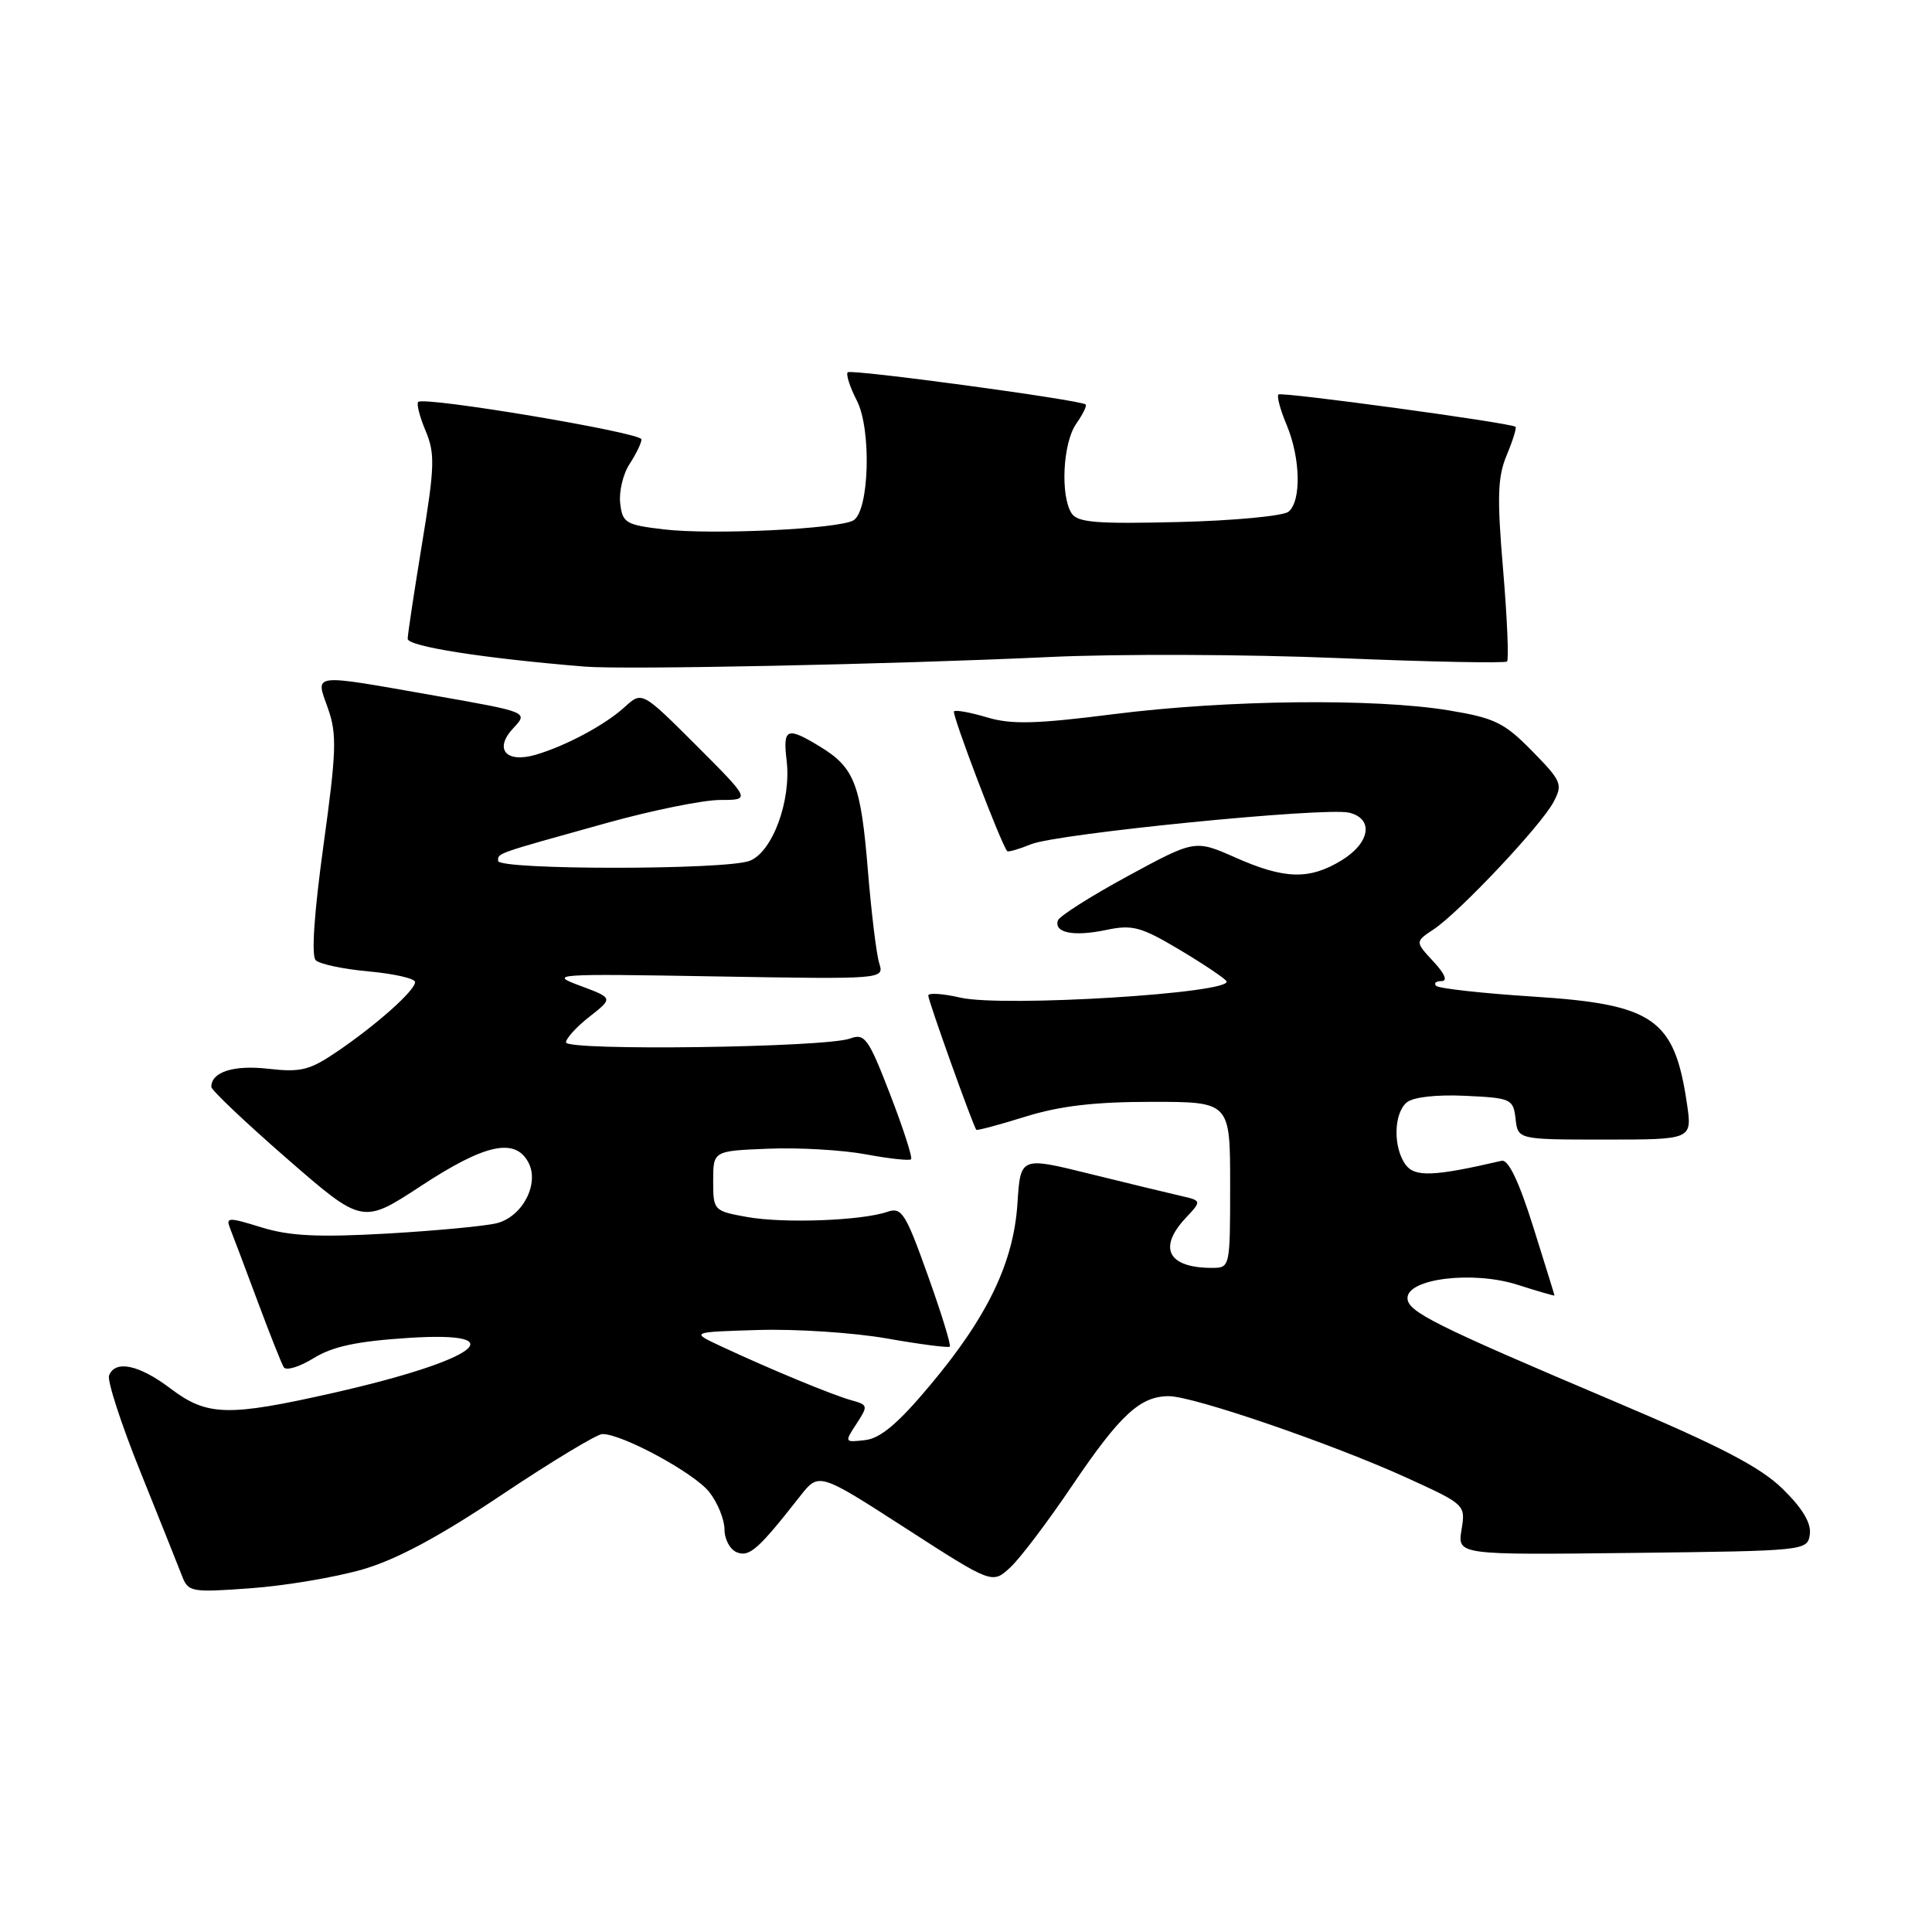 <?xml version="1.0" encoding="UTF-8" standalone="no"?>
<!DOCTYPE svg PUBLIC "-//W3C//DTD SVG 1.1//EN" "http://www.w3.org/Graphics/SVG/1.1/DTD/svg11.dtd" >
<svg xmlns="http://www.w3.org/2000/svg" xmlns:xlink="http://www.w3.org/1999/xlink" version="1.1" viewBox="0 0 256 256">
 <g >
 <path fill="currentColor"
d=" M 48.00 207.97 C 52.51 206.67 58.17 203.64 66.50 198.06 C 73.10 193.65 79.09 190.03 79.81 190.02 C 82.41 189.98 92.00 195.18 93.98 197.70 C 95.09 199.11 96.00 201.35 96.00 202.67 C 96.00 203.98 96.75 205.35 97.66 205.70 C 99.32 206.34 100.51 205.27 106.00 198.27 C 108.50 195.08 108.50 195.08 119.99 202.49 C 131.48 209.90 131.48 209.90 133.86 207.70 C 135.17 206.49 138.87 201.60 142.09 196.82 C 148.42 187.46 151.08 185.00 154.88 185.00 C 158.12 185.00 176.51 191.31 186.35 195.79 C 194.17 199.36 194.20 199.38 193.66 202.70 C 193.12 206.04 193.12 206.04 216.31 205.77 C 239.31 205.50 239.50 205.48 239.81 203.31 C 240.02 201.84 238.86 199.88 236.24 197.31 C 233.26 194.39 228.06 191.68 213.93 185.70 C 190.05 175.58 186.50 173.81 186.50 172.00 C 186.50 169.41 195.18 168.36 201.05 170.23 C 203.77 171.10 205.99 171.74 205.98 171.66 C 205.98 171.57 204.69 167.45 203.14 162.50 C 201.25 156.50 199.86 153.60 198.97 153.81 C 190.02 155.89 187.47 156.00 186.25 154.33 C 184.58 152.04 184.66 147.52 186.41 146.07 C 187.26 145.37 190.35 145.02 194.16 145.20 C 200.25 145.49 200.51 145.61 200.82 148.25 C 201.13 151.00 201.13 151.00 212.68 151.00 C 224.23 151.00 224.23 151.00 223.53 146.25 C 221.87 134.97 219.15 133.07 203.11 132.05 C 196.41 131.62 190.65 130.98 190.30 130.63 C 189.95 130.29 190.27 130.00 191.01 130.00 C 191.85 130.00 191.45 129.03 189.92 127.39 C 187.50 124.78 187.50 124.78 189.97 123.14 C 193.36 120.89 204.20 109.39 205.84 106.29 C 207.10 103.92 206.93 103.51 203.02 99.52 C 199.32 95.75 198.06 95.14 191.98 94.13 C 182.16 92.51 162.59 92.73 147.64 94.62 C 137.27 95.94 134.02 96.02 130.80 95.06 C 128.60 94.40 126.63 94.04 126.41 94.26 C 126.08 94.59 132.69 111.96 133.46 112.78 C 133.60 112.93 135.02 112.52 136.61 111.87 C 140.09 110.45 175.56 106.93 178.75 107.68 C 182.07 108.47 181.56 111.69 177.75 114.01 C 173.50 116.60 170.22 116.52 163.70 113.63 C 158.34 111.26 158.34 111.26 149.43 116.09 C 144.54 118.75 140.37 121.39 140.18 121.96 C 139.63 123.60 142.25 124.13 146.54 123.23 C 150.05 122.49 151.16 122.79 156.27 125.83 C 159.44 127.72 162.25 129.60 162.51 130.01 C 163.49 131.60 132.92 133.49 127.25 132.19 C 124.91 131.65 123.00 131.53 123.00 131.91 C 123.00 132.62 128.98 149.31 129.37 149.71 C 129.49 149.82 132.42 149.04 135.88 147.96 C 140.44 146.54 145.06 146.00 152.59 146.00 C 163.00 146.00 163.00 146.00 163.00 157.00 C 163.00 167.97 162.99 168.00 160.58 168.00 C 154.77 168.00 153.39 165.35 157.13 161.37 C 159.25 159.10 159.25 159.10 156.38 158.44 C 154.79 158.08 149.39 156.77 144.36 155.53 C 135.22 153.27 135.22 153.27 134.82 159.43 C 134.32 167.27 130.87 174.47 123.21 183.59 C 119.01 188.61 116.66 190.59 114.64 190.82 C 111.89 191.14 111.88 191.12 113.49 188.66 C 115.05 186.27 115.02 186.15 112.81 185.54 C 110.33 184.86 102.00 181.41 95.50 178.37 C 91.50 176.50 91.50 176.50 100.50 176.23 C 105.45 176.08 113.10 176.58 117.50 177.35 C 121.90 178.13 125.66 178.61 125.85 178.44 C 126.05 178.27 124.74 174.01 122.94 168.99 C 119.99 160.72 119.47 159.92 117.59 160.57 C 114.18 161.75 103.84 162.13 99.00 161.26 C 94.56 160.46 94.50 160.39 94.50 156.47 C 94.50 152.50 94.50 152.50 101.78 152.21 C 105.79 152.04 111.60 152.38 114.70 152.95 C 117.80 153.53 120.51 153.82 120.72 153.61 C 120.94 153.40 119.69 149.53 117.95 145.02 C 115.07 137.56 114.59 136.89 112.64 137.61 C 109.38 138.81 75.00 139.27 75.00 138.12 C 75.00 137.58 76.41 136.04 78.13 134.70 C 81.25 132.25 81.25 132.25 76.88 130.62 C 72.66 129.06 73.31 129.01 94.84 129.38 C 117.17 129.76 117.17 129.76 116.50 127.63 C 116.13 126.46 115.46 120.93 115.00 115.35 C 114.07 103.91 113.22 101.72 108.69 98.95 C 104.26 96.25 103.72 96.47 104.23 100.75 C 104.87 106.09 102.35 112.92 99.32 114.07 C 96.10 115.29 66.00 115.29 66.00 114.07 C 66.00 113.02 65.52 113.19 80.42 109.04 C 86.43 107.37 93.18 106.00 95.41 106.00 C 99.48 106.00 99.48 106.00 92.28 98.79 C 85.07 91.59 85.07 91.59 82.78 93.68 C 80.18 96.06 74.90 98.88 70.91 100.03 C 67.01 101.14 65.44 99.23 68.01 96.49 C 70.01 94.36 70.01 94.36 57.64 92.18 C 40.98 89.25 41.79 89.15 43.46 93.88 C 44.66 97.28 44.58 99.57 42.86 112.03 C 41.63 120.94 41.24 126.64 41.83 127.23 C 42.35 127.75 45.52 128.42 48.88 128.72 C 52.25 129.03 55.00 129.66 55.00 130.13 C 55.00 131.24 49.95 135.75 44.67 139.34 C 41.04 141.81 39.86 142.11 35.57 141.62 C 30.97 141.09 28.00 142.03 28.00 144.02 C 28.00 144.44 32.51 148.72 38.01 153.51 C 48.03 162.23 48.03 162.23 55.82 157.12 C 64.25 151.59 68.24 150.71 70.01 154.02 C 71.51 156.82 69.27 161.17 65.87 162.07 C 64.42 162.45 57.89 163.07 51.37 163.45 C 42.15 163.97 38.42 163.79 34.67 162.64 C 30.21 161.26 29.89 161.27 30.51 162.82 C 30.88 163.75 32.50 168.05 34.12 172.39 C 35.73 176.72 37.30 180.68 37.60 181.17 C 37.91 181.66 39.68 181.12 41.55 179.97 C 44.07 178.41 47.30 177.72 54.13 177.28 C 68.50 176.35 63.19 180.25 44.23 184.55 C 30.18 187.73 27.45 187.66 22.57 183.97 C 18.42 180.83 15.26 180.17 14.45 182.26 C 14.19 182.95 16.05 188.69 18.60 195.01 C 21.14 201.33 23.62 207.52 24.10 208.77 C 24.93 210.96 25.30 211.03 33.23 210.45 C 37.78 210.12 44.42 209.00 48.00 207.97 Z  M 139.00 87.06 C 148.07 86.63 165.34 86.70 177.36 87.20 C 189.38 87.70 199.43 87.90 199.69 87.65 C 199.94 87.39 199.71 81.92 199.17 75.50 C 198.35 65.84 198.44 63.20 199.65 60.30 C 200.46 58.37 200.98 56.68 200.81 56.55 C 200.10 56.02 169.78 51.89 169.40 52.27 C 169.16 52.50 169.65 54.32 170.49 56.31 C 172.33 60.72 172.45 66.38 170.74 67.80 C 170.05 68.37 163.51 68.99 156.21 69.17 C 145.25 69.44 142.77 69.24 141.98 68.00 C 140.48 65.63 140.84 58.67 142.60 56.16 C 143.48 54.90 144.05 53.75 143.85 53.59 C 143.07 52.98 112.78 48.88 112.33 49.33 C 112.07 49.60 112.61 51.28 113.53 53.07 C 115.49 56.84 115.19 67.65 113.10 68.94 C 111.24 70.09 94.35 70.90 88.00 70.15 C 82.90 69.55 82.48 69.30 82.18 66.69 C 82.00 65.14 82.56 62.79 83.43 61.47 C 84.29 60.15 85.00 58.69 85.00 58.22 C 85.00 57.32 56.17 52.49 55.41 53.26 C 55.17 53.50 55.61 55.23 56.40 57.10 C 57.66 60.11 57.60 61.84 55.93 72.00 C 54.89 78.33 54.03 84.01 54.02 84.64 C 54.00 85.65 64.05 87.23 77.50 88.33 C 82.81 88.76 118.34 88.03 139.00 87.06 Z "/>
</g>
</svg>